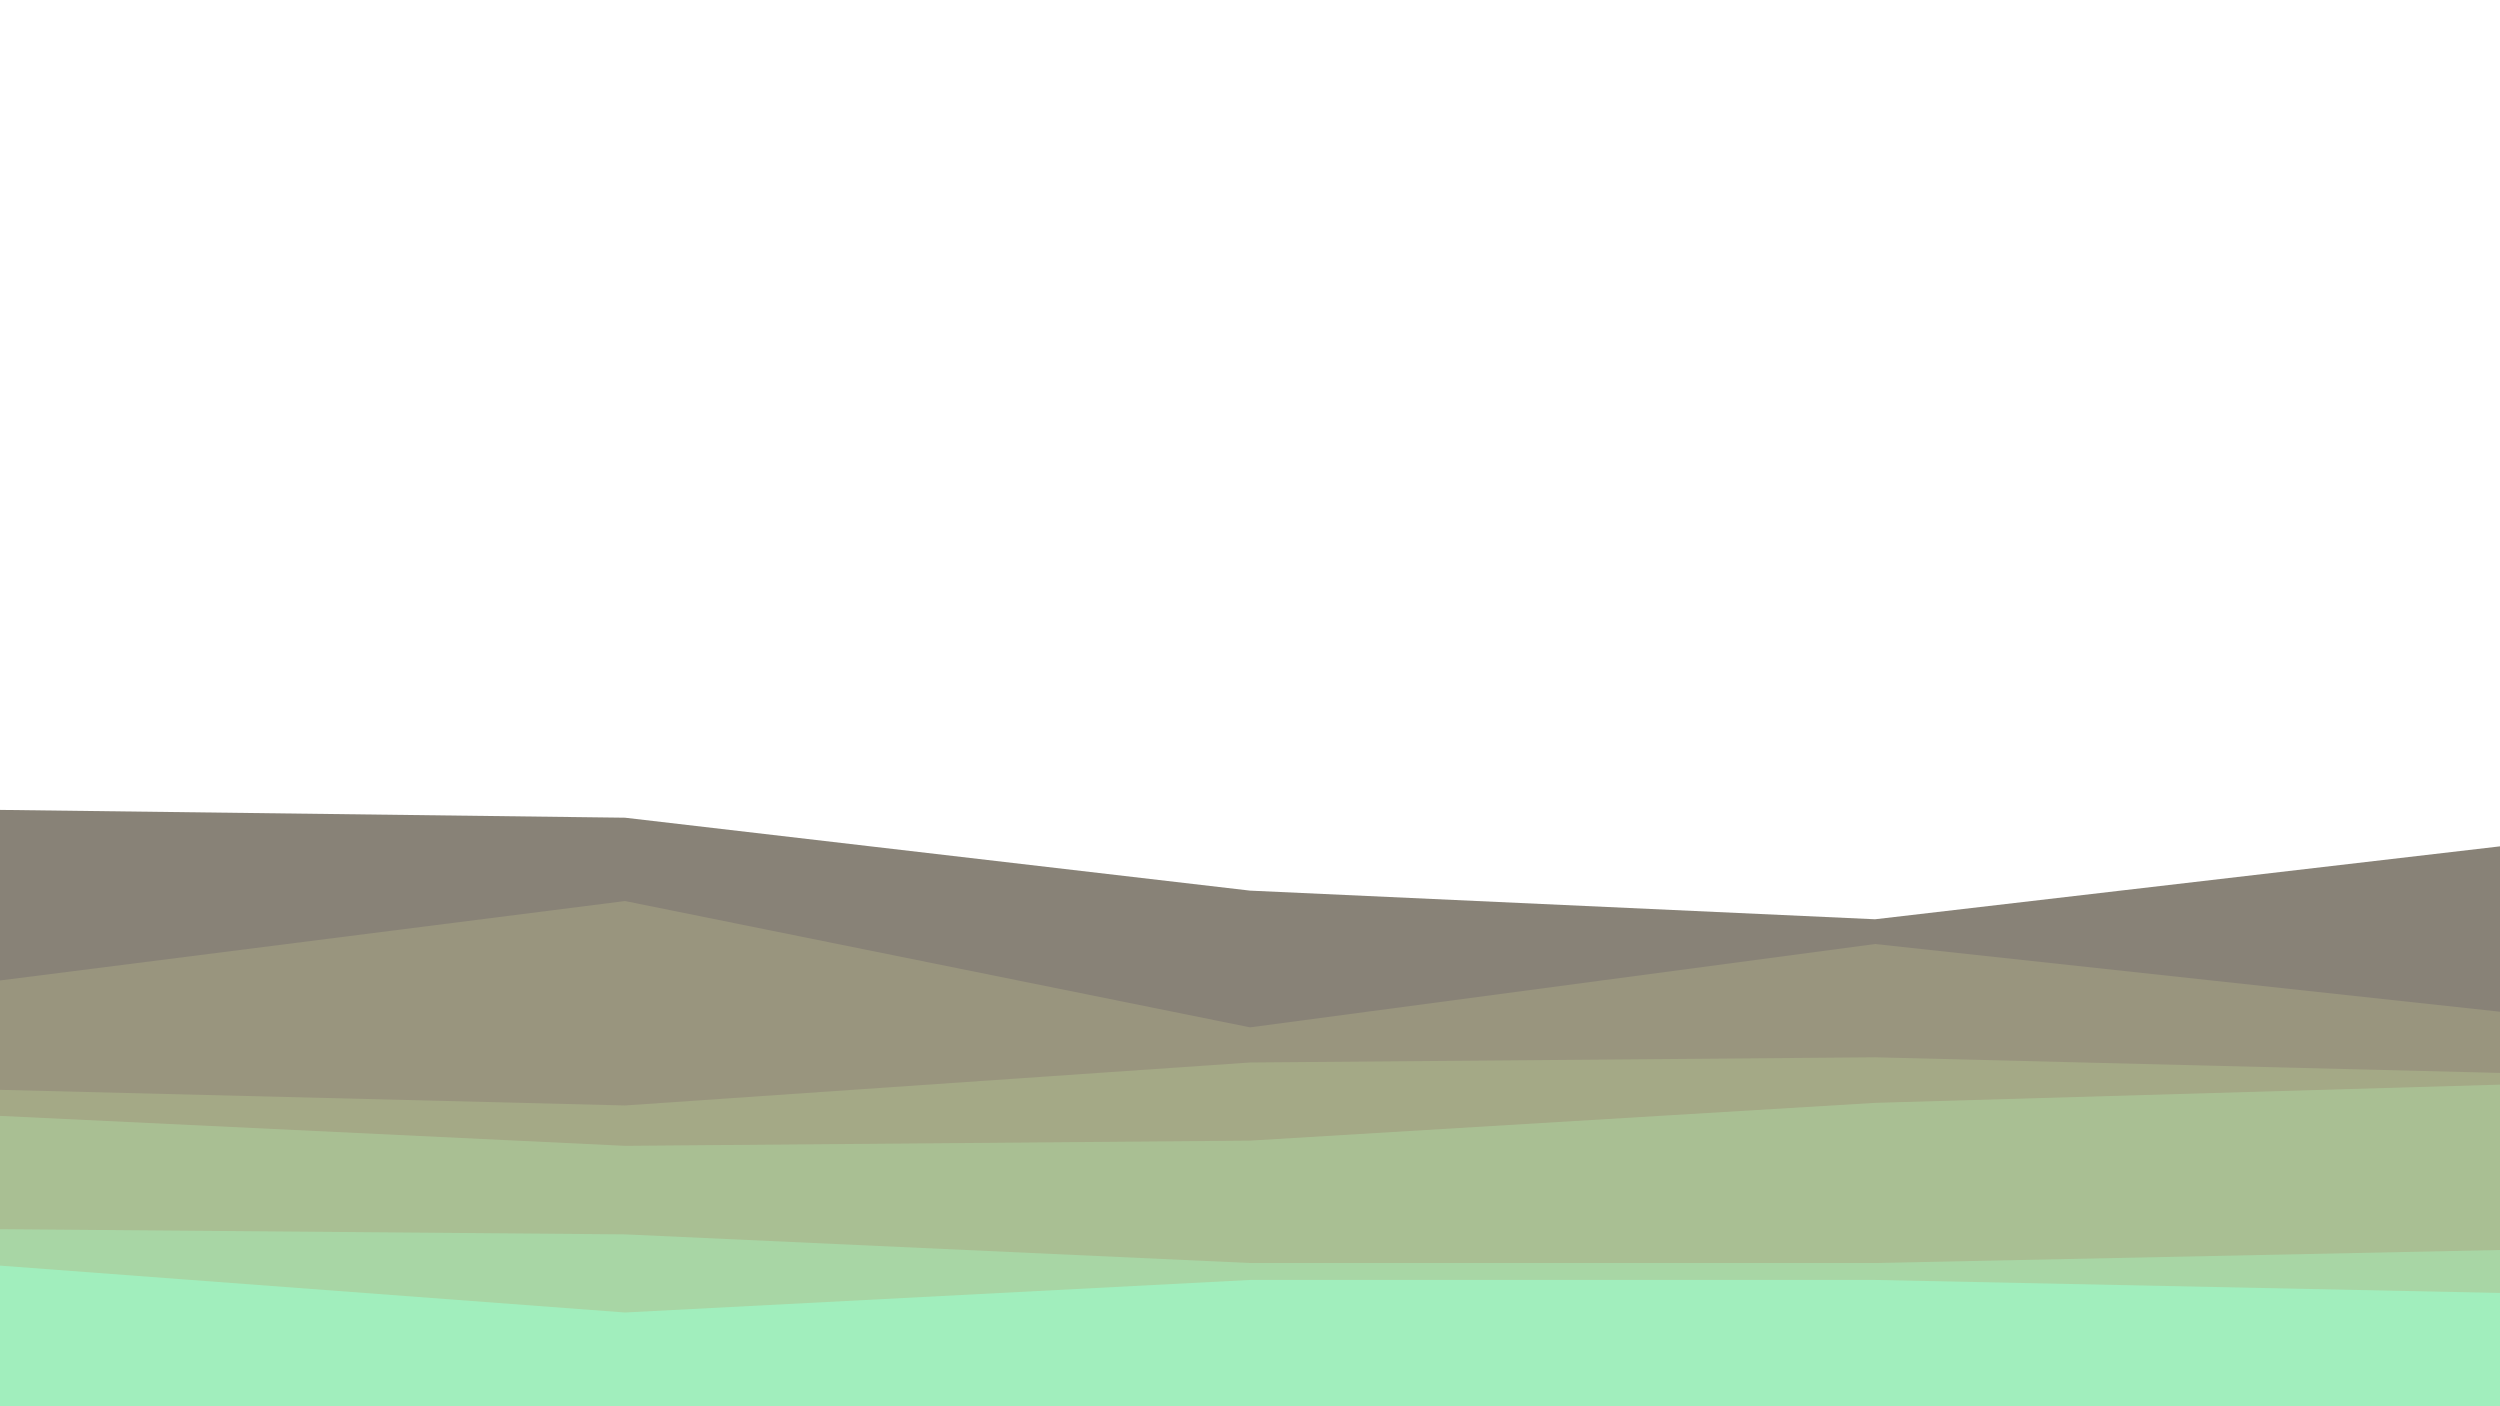 <?xml version="1.0"?>
<svg width="1920" height="1080" xmlns="http://www.w3.org/2000/svg" xmlns:svg="http://www.w3.org/2000/svg" version="1.1">
 <g class="layer">
  <title>Layer 1</title>
  <path d="m0,622l480,6l480,56l480,22l480,-56l0,431l-480,0l-480,0l-480,0l-480,0l0,-459z" fill="#888277" id="svg_2"/>
  <path d="m0,753l480,-61l480,97l480,-64l480,52l0,304l-480,0l-480,0l-480,0l-480,0l0,-328z" fill="#99957e" id="svg_3"/>
  <path d="m0,837l480,12l480,-33l480,-4l480,12l0,257l-480,0l-480,0l-480,0l-480,0l0,-244z" fill="#a4a986" id="svg_4"/>
  <path d="m0,857l480,23l480,-4l480,-29l480,-14l0,248l-480,0l-480,0l-480,0l-480,0l0,-224z" fill="#a9bf93" id="svg_5"/>
  <path d="m0,944l480,4l480,22l480,0l480,-10l0,121l-480,0l-480,0l-480,0l-480,0l0,-137z" fill="#a8d6a5" id="svg_6"/>
  <path d="m0,972l480,36l480,-25l480,0l480,10l0,88l-480,0l-480,0l-480,0l-480,0l0,-109z" fill="#a1eebd" id="svg_7"/>
 </g>
</svg>